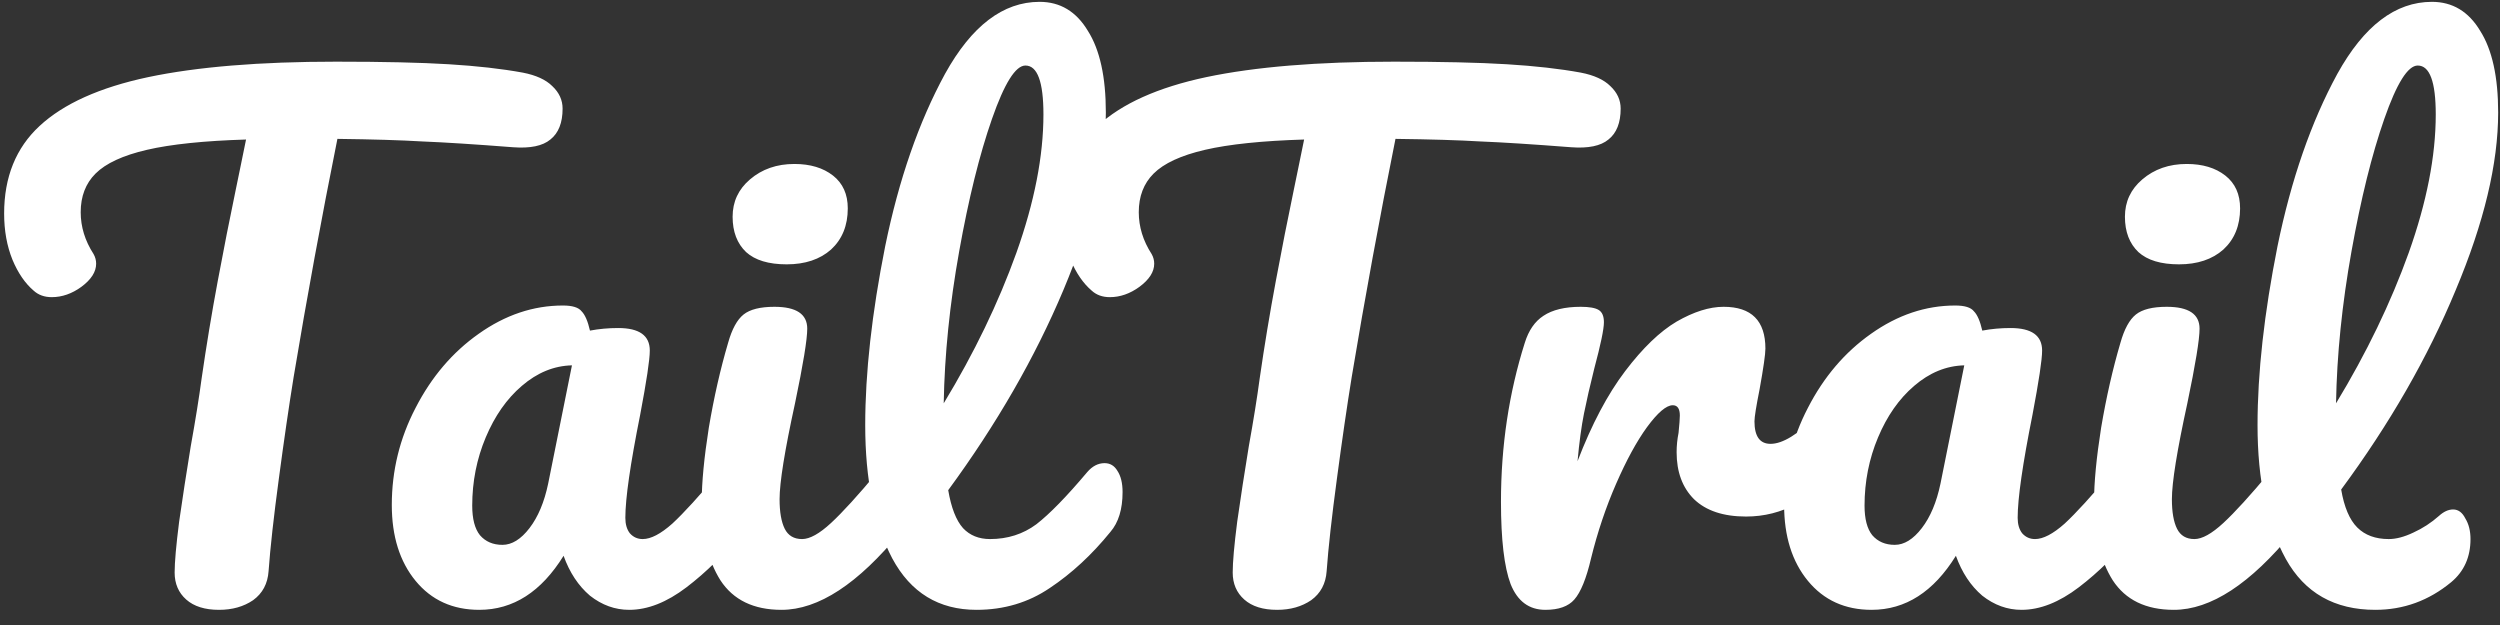 <svg width="136" height="34" viewBox="0 0 136 34" fill="none" xmlns="http://www.w3.org/2000/svg">
<rect x="0" y="0" width="136" height="34" fill="#333333" stroke="none"/>
<path d="M28.435 3.95C29.158 4.09 29.695 4.335 30.045 4.685C30.418 5.035 30.605 5.443 30.605 5.91C30.605 6.68 30.383 7.24 29.94 7.59C29.52 7.94 28.843 8.08 27.91 8.01C25.81 7.847 24.165 7.742 22.975 7.695C21.808 7.625 20.268 7.578 18.355 7.555C17.492 11.848 16.698 16.165 15.975 20.505C15.718 22.092 15.45 23.935 15.17 26.035C14.89 28.112 14.703 29.792 14.61 31.075C14.563 31.752 14.283 32.277 13.77 32.65C13.257 33 12.638 33.175 11.915 33.175C11.145 33.175 10.55 32.988 10.13 32.615C9.71 32.242 9.5 31.752 9.5 31.145C9.5 30.585 9.582 29.663 9.745 28.38C9.932 27.073 10.142 25.708 10.375 24.285C10.632 22.862 10.83 21.625 10.97 20.575C11.227 18.802 11.518 17.04 11.845 15.29C12.172 13.54 12.498 11.883 12.825 10.32C12.895 9.97 12.977 9.573 13.07 9.13C13.163 8.663 13.268 8.15 13.385 7.59C11.098 7.66 9.302 7.847 7.995 8.15C6.688 8.453 5.755 8.885 5.195 9.445C4.658 9.982 4.39 10.682 4.39 11.545C4.39 12.338 4.623 13.097 5.09 13.82C5.183 13.983 5.23 14.158 5.23 14.345C5.23 14.788 4.962 15.208 4.425 15.605C3.912 15.978 3.375 16.165 2.815 16.165C2.418 16.165 2.092 16.048 1.835 15.815C1.368 15.418 0.983 14.858 0.68 14.135C0.377 13.388 0.225 12.548 0.225 11.615C0.225 9.632 0.867 8.045 2.15 6.855C3.457 5.642 5.428 4.755 8.065 4.195C10.725 3.635 14.132 3.355 18.285 3.355C20.852 3.355 22.893 3.402 24.41 3.495C25.95 3.588 27.292 3.74 28.435 3.95ZM26.074 33.175C24.627 33.175 23.472 32.65 22.609 31.6C21.745 30.55 21.314 29.173 21.314 27.47C21.314 25.603 21.745 23.842 22.609 22.185C23.472 20.505 24.616 19.163 26.039 18.16C27.485 17.133 29.014 16.62 30.624 16.62C31.137 16.62 31.476 16.725 31.639 16.935C31.826 17.122 31.977 17.472 32.094 17.985C32.584 17.892 33.097 17.845 33.634 17.845C34.777 17.845 35.349 18.253 35.349 19.07C35.349 19.56 35.174 20.727 34.824 22.57C34.287 25.253 34.019 27.12 34.019 28.17C34.019 28.52 34.1 28.8 34.264 29.01C34.45 29.22 34.684 29.325 34.964 29.325C35.407 29.325 35.944 29.045 36.574 28.485C37.204 27.902 38.056 26.968 39.129 25.685C39.409 25.358 39.724 25.195 40.074 25.195C40.377 25.195 40.611 25.335 40.774 25.615C40.961 25.895 41.054 26.28 41.054 26.77C41.054 27.703 40.832 28.427 40.389 28.94C39.432 30.13 38.417 31.133 37.344 31.95C36.27 32.767 35.232 33.175 34.229 33.175C33.459 33.175 32.747 32.918 32.094 32.405C31.464 31.868 30.985 31.145 30.659 30.235C29.445 32.195 27.917 33.175 26.074 33.175ZM27.334 29.64C27.847 29.64 28.337 29.337 28.804 28.73C29.27 28.123 29.609 27.318 29.819 26.315L31.114 19.875C30.134 19.898 29.224 20.272 28.384 20.995C27.567 21.695 26.914 22.628 26.424 23.795C25.934 24.962 25.689 26.198 25.689 27.505C25.689 28.228 25.829 28.765 26.109 29.115C26.412 29.465 26.82 29.64 27.334 29.64ZM42.794 14.38C41.814 14.38 41.079 14.158 40.589 13.715C40.099 13.248 39.854 12.607 39.854 11.79C39.854 10.973 40.169 10.297 40.799 9.76C41.453 9.2 42.258 8.92 43.214 8.92C44.078 8.92 44.778 9.13 45.314 9.55C45.851 9.97 46.119 10.565 46.119 11.335C46.119 12.268 45.816 13.015 45.209 13.575C44.603 14.112 43.798 14.38 42.794 14.38ZM42.514 33.175C40.998 33.175 39.889 32.638 39.189 31.565C38.513 30.492 38.174 29.068 38.174 27.295C38.174 26.245 38.303 24.903 38.559 23.27C38.839 21.613 39.189 20.073 39.609 18.65C39.819 17.903 40.099 17.39 40.449 17.11C40.799 16.83 41.359 16.69 42.129 16.69C43.319 16.69 43.914 17.087 43.914 17.88C43.914 18.463 43.693 19.817 43.249 21.94C42.689 24.507 42.409 26.245 42.409 27.155C42.409 27.855 42.503 28.392 42.689 28.765C42.876 29.138 43.191 29.325 43.634 29.325C44.054 29.325 44.579 29.033 45.209 28.45C45.839 27.867 46.679 26.945 47.729 25.685C48.009 25.358 48.324 25.195 48.674 25.195C48.978 25.195 49.211 25.335 49.374 25.615C49.561 25.895 49.654 26.28 49.654 26.77C49.654 27.703 49.433 28.427 48.989 28.94C46.679 31.763 44.521 33.175 42.514 33.175ZM60.088 25.195C60.391 25.195 60.624 25.335 60.788 25.615C60.974 25.895 61.068 26.28 61.068 26.77C61.068 27.703 60.846 28.427 60.403 28.94C59.399 30.177 58.303 31.192 57.113 31.985C55.946 32.778 54.616 33.175 53.123 33.175C51.069 33.175 49.541 32.242 48.538 30.375C47.558 28.508 47.068 26.093 47.068 23.13C47.068 20.283 47.429 17.04 48.153 13.4C48.899 9.76 49.984 6.633 51.408 4.02C52.854 1.407 54.569 0.1 56.553 0.1C57.673 0.1 58.548 0.625 59.178 1.675C59.831 2.702 60.158 4.183 60.158 6.12C60.158 8.897 59.388 12.117 57.848 15.78C56.308 19.443 54.219 23.072 51.583 26.665C51.746 27.622 52.014 28.31 52.388 28.73C52.761 29.127 53.251 29.325 53.858 29.325C54.814 29.325 55.654 29.057 56.378 28.52C57.101 27.96 58.023 27.015 59.143 25.685C59.423 25.358 59.738 25.195 60.088 25.195ZM55.783 3.565C55.246 3.565 54.639 4.533 53.963 6.47C53.286 8.407 52.691 10.81 52.178 13.68C51.664 16.55 51.384 19.303 51.338 21.94C52.994 19.21 54.313 16.48 55.293 13.75C56.273 10.997 56.763 8.488 56.763 6.225C56.763 4.452 56.436 3.565 55.783 3.565ZM85.994 3.95C86.717 4.09 87.254 4.335 87.604 4.685C87.977 5.035 88.164 5.443 88.164 5.91C88.164 6.68 87.942 7.24 87.499 7.59C87.079 7.94 86.402 8.08 85.469 8.01C83.369 7.847 81.724 7.742 80.534 7.695C79.367 7.625 77.827 7.578 75.914 7.555C75.05 11.848 74.257 16.165 73.534 20.505C73.277 22.092 73.009 23.935 72.729 26.035C72.449 28.112 72.262 29.792 72.169 31.075C72.122 31.752 71.842 32.277 71.329 32.65C70.815 33 70.197 33.175 69.474 33.175C68.704 33.175 68.109 32.988 67.689 32.615C67.269 32.242 67.059 31.752 67.059 31.145C67.059 30.585 67.14 29.663 67.304 28.38C67.49 27.073 67.7 25.708 67.934 24.285C68.19 22.862 68.389 21.625 68.529 20.575C68.785 18.802 69.077 17.04 69.404 15.29C69.73 13.54 70.057 11.883 70.384 10.32C70.454 9.97 70.535 9.573 70.629 9.13C70.722 8.663 70.827 8.15 70.944 7.59C68.657 7.66 66.86 7.847 65.554 8.15C64.247 8.453 63.314 8.885 62.754 9.445C62.217 9.982 61.949 10.682 61.949 11.545C61.949 12.338 62.182 13.097 62.649 13.82C62.742 13.983 62.789 14.158 62.789 14.345C62.789 14.788 62.52 15.208 61.984 15.605C61.47 15.978 60.934 16.165 60.374 16.165C59.977 16.165 59.65 16.048 59.394 15.815C58.927 15.418 58.542 14.858 58.239 14.135C57.935 13.388 57.784 12.548 57.784 11.615C57.784 9.632 58.425 8.045 59.709 6.855C61.015 5.642 62.987 4.755 65.624 4.195C68.284 3.635 71.69 3.355 75.844 3.355C78.41 3.355 80.452 3.402 81.969 3.495C83.509 3.588 84.85 3.74 85.994 3.95ZM84.068 33.175C83.182 33.175 82.552 32.708 82.178 31.775C81.828 30.842 81.653 29.348 81.653 27.295C81.653 24.262 82.085 21.38 82.948 18.65C83.158 17.973 83.497 17.483 83.963 17.18C84.453 16.853 85.13 16.69 85.993 16.69C86.46 16.69 86.787 16.748 86.973 16.865C87.16 16.982 87.253 17.203 87.253 17.53C87.253 17.903 87.078 18.743 86.728 20.05C86.495 20.983 86.308 21.8 86.168 22.5C86.028 23.2 85.912 24.063 85.818 25.09C86.588 23.083 87.452 21.45 88.408 20.19C89.365 18.93 90.298 18.032 91.208 17.495C92.142 16.958 92.993 16.69 93.763 16.69C95.28 16.69 96.038 17.448 96.038 18.965C96.038 19.268 95.933 20.003 95.723 21.17C95.537 22.103 95.443 22.687 95.443 22.92C95.443 23.737 95.735 24.145 96.318 24.145C96.972 24.145 97.812 23.632 98.838 22.605C99.142 22.302 99.457 22.15 99.783 22.15C100.087 22.15 100.32 22.29 100.483 22.57C100.67 22.827 100.763 23.177 100.763 23.62C100.763 24.483 100.53 25.16 100.063 25.65C99.41 26.327 98.64 26.91 97.753 27.4C96.89 27.867 95.968 28.1 94.988 28.1C93.752 28.1 92.807 27.785 92.153 27.155C91.523 26.525 91.208 25.673 91.208 24.6C91.208 24.25 91.243 23.9 91.313 23.55C91.36 23.083 91.383 22.768 91.383 22.605C91.383 22.232 91.255 22.045 90.998 22.045C90.648 22.045 90.182 22.442 89.598 23.235C89.038 24.005 88.478 25.032 87.918 26.315C87.358 27.598 86.903 28.952 86.553 30.375C86.297 31.472 85.993 32.218 85.643 32.615C85.317 32.988 84.792 33.175 84.068 33.175ZM101.816 33.175C100.369 33.175 99.214 32.65 98.351 31.6C97.488 30.55 97.056 29.173 97.056 27.47C97.056 25.603 97.488 23.842 98.351 22.185C99.214 20.505 100.358 19.163 101.781 18.16C103.228 17.133 104.756 16.62 106.366 16.62C106.879 16.62 107.218 16.725 107.381 16.935C107.568 17.122 107.719 17.472 107.836 17.985C108.326 17.892 108.839 17.845 109.376 17.845C110.519 17.845 111.091 18.253 111.091 19.07C111.091 19.56 110.916 20.727 110.566 22.57C110.029 25.253 109.761 27.12 109.761 28.17C109.761 28.52 109.843 28.8 110.006 29.01C110.193 29.22 110.426 29.325 110.706 29.325C111.149 29.325 111.686 29.045 112.316 28.485C112.946 27.902 113.798 26.968 114.871 25.685C115.151 25.358 115.466 25.195 115.816 25.195C116.119 25.195 116.353 25.335 116.516 25.615C116.703 25.895 116.796 26.28 116.796 26.77C116.796 27.703 116.574 28.427 116.131 28.94C115.174 30.13 114.159 31.133 113.086 31.95C112.013 32.767 110.974 33.175 109.971 33.175C109.201 33.175 108.489 32.918 107.836 32.405C107.206 31.868 106.728 31.145 106.401 30.235C105.188 32.195 103.659 33.175 101.816 33.175ZM103.076 29.64C103.589 29.64 104.079 29.337 104.546 28.73C105.013 28.123 105.351 27.318 105.561 26.315L106.856 19.875C105.876 19.898 104.966 20.272 104.126 20.995C103.309 21.695 102.656 22.628 102.166 23.795C101.676 24.962 101.431 26.198 101.431 27.505C101.431 28.228 101.571 28.765 101.851 29.115C102.154 29.465 102.563 29.64 103.076 29.64ZM118.536 14.38C117.556 14.38 116.821 14.158 116.331 13.715C115.841 13.248 115.596 12.607 115.596 11.79C115.596 10.973 115.911 10.297 116.541 9.76C117.195 9.2 118 8.92 118.956 8.92C119.82 8.92 120.52 9.13 121.056 9.55C121.593 9.97 121.861 10.565 121.861 11.335C121.861 12.268 121.558 13.015 120.951 13.575C120.345 14.112 119.54 14.38 118.536 14.38ZM118.256 33.175C116.74 33.175 115.631 32.638 114.931 31.565C114.255 30.492 113.916 29.068 113.916 27.295C113.916 26.245 114.045 24.903 114.301 23.27C114.581 21.613 114.931 20.073 115.351 18.65C115.561 17.903 115.841 17.39 116.191 17.11C116.541 16.83 117.101 16.69 117.871 16.69C119.061 16.69 119.656 17.087 119.656 17.88C119.656 18.463 119.435 19.817 118.991 21.94C118.431 24.507 118.151 26.245 118.151 27.155C118.151 27.855 118.245 28.392 118.431 28.765C118.618 29.138 118.933 29.325 119.376 29.325C119.796 29.325 120.321 29.033 120.951 28.45C121.581 27.867 122.421 26.945 123.471 25.685C123.751 25.358 124.066 25.195 124.416 25.195C124.72 25.195 124.953 25.335 125.116 25.615C125.303 25.895 125.396 26.28 125.396 26.77C125.396 27.703 125.175 28.427 124.731 28.94C122.421 31.763 120.263 33.175 118.256 33.175ZM132.68 28.065C132.936 27.832 133.193 27.715 133.45 27.715C133.73 27.715 133.951 27.878 134.115 28.205C134.301 28.508 134.395 28.882 134.395 29.325C134.395 30.305 134.045 31.087 133.345 31.67C132.131 32.673 130.755 33.175 129.215 33.175C126.998 33.175 125.376 32.253 124.35 30.41C123.323 28.543 122.81 26.117 122.81 23.13C122.81 20.283 123.171 17.04 123.895 13.4C124.641 9.76 125.726 6.633 127.15 4.02C128.596 1.407 130.311 0.1 132.295 0.1C133.415 0.1 134.29 0.625 134.92 1.675C135.573 2.702 135.9 4.183 135.9 6.12C135.9 8.897 135.13 12.117 133.59 15.78C132.073 19.443 129.996 23.06 127.36 26.63C127.523 27.587 127.815 28.275 128.235 28.695C128.655 29.115 129.226 29.325 129.95 29.325C130.346 29.325 130.79 29.208 131.28 28.975C131.793 28.742 132.26 28.438 132.68 28.065ZM131.525 3.565C130.988 3.565 130.381 4.533 129.705 6.47C129.028 8.407 128.433 10.81 127.92 13.68C127.406 16.55 127.126 19.303 127.08 21.94C128.736 19.21 130.055 16.48 131.035 13.75C132.015 10.997 132.505 8.488 132.505 6.225C132.505 4.452 132.178 3.565 131.525 3.565Z" fill="white"/>
</svg>
